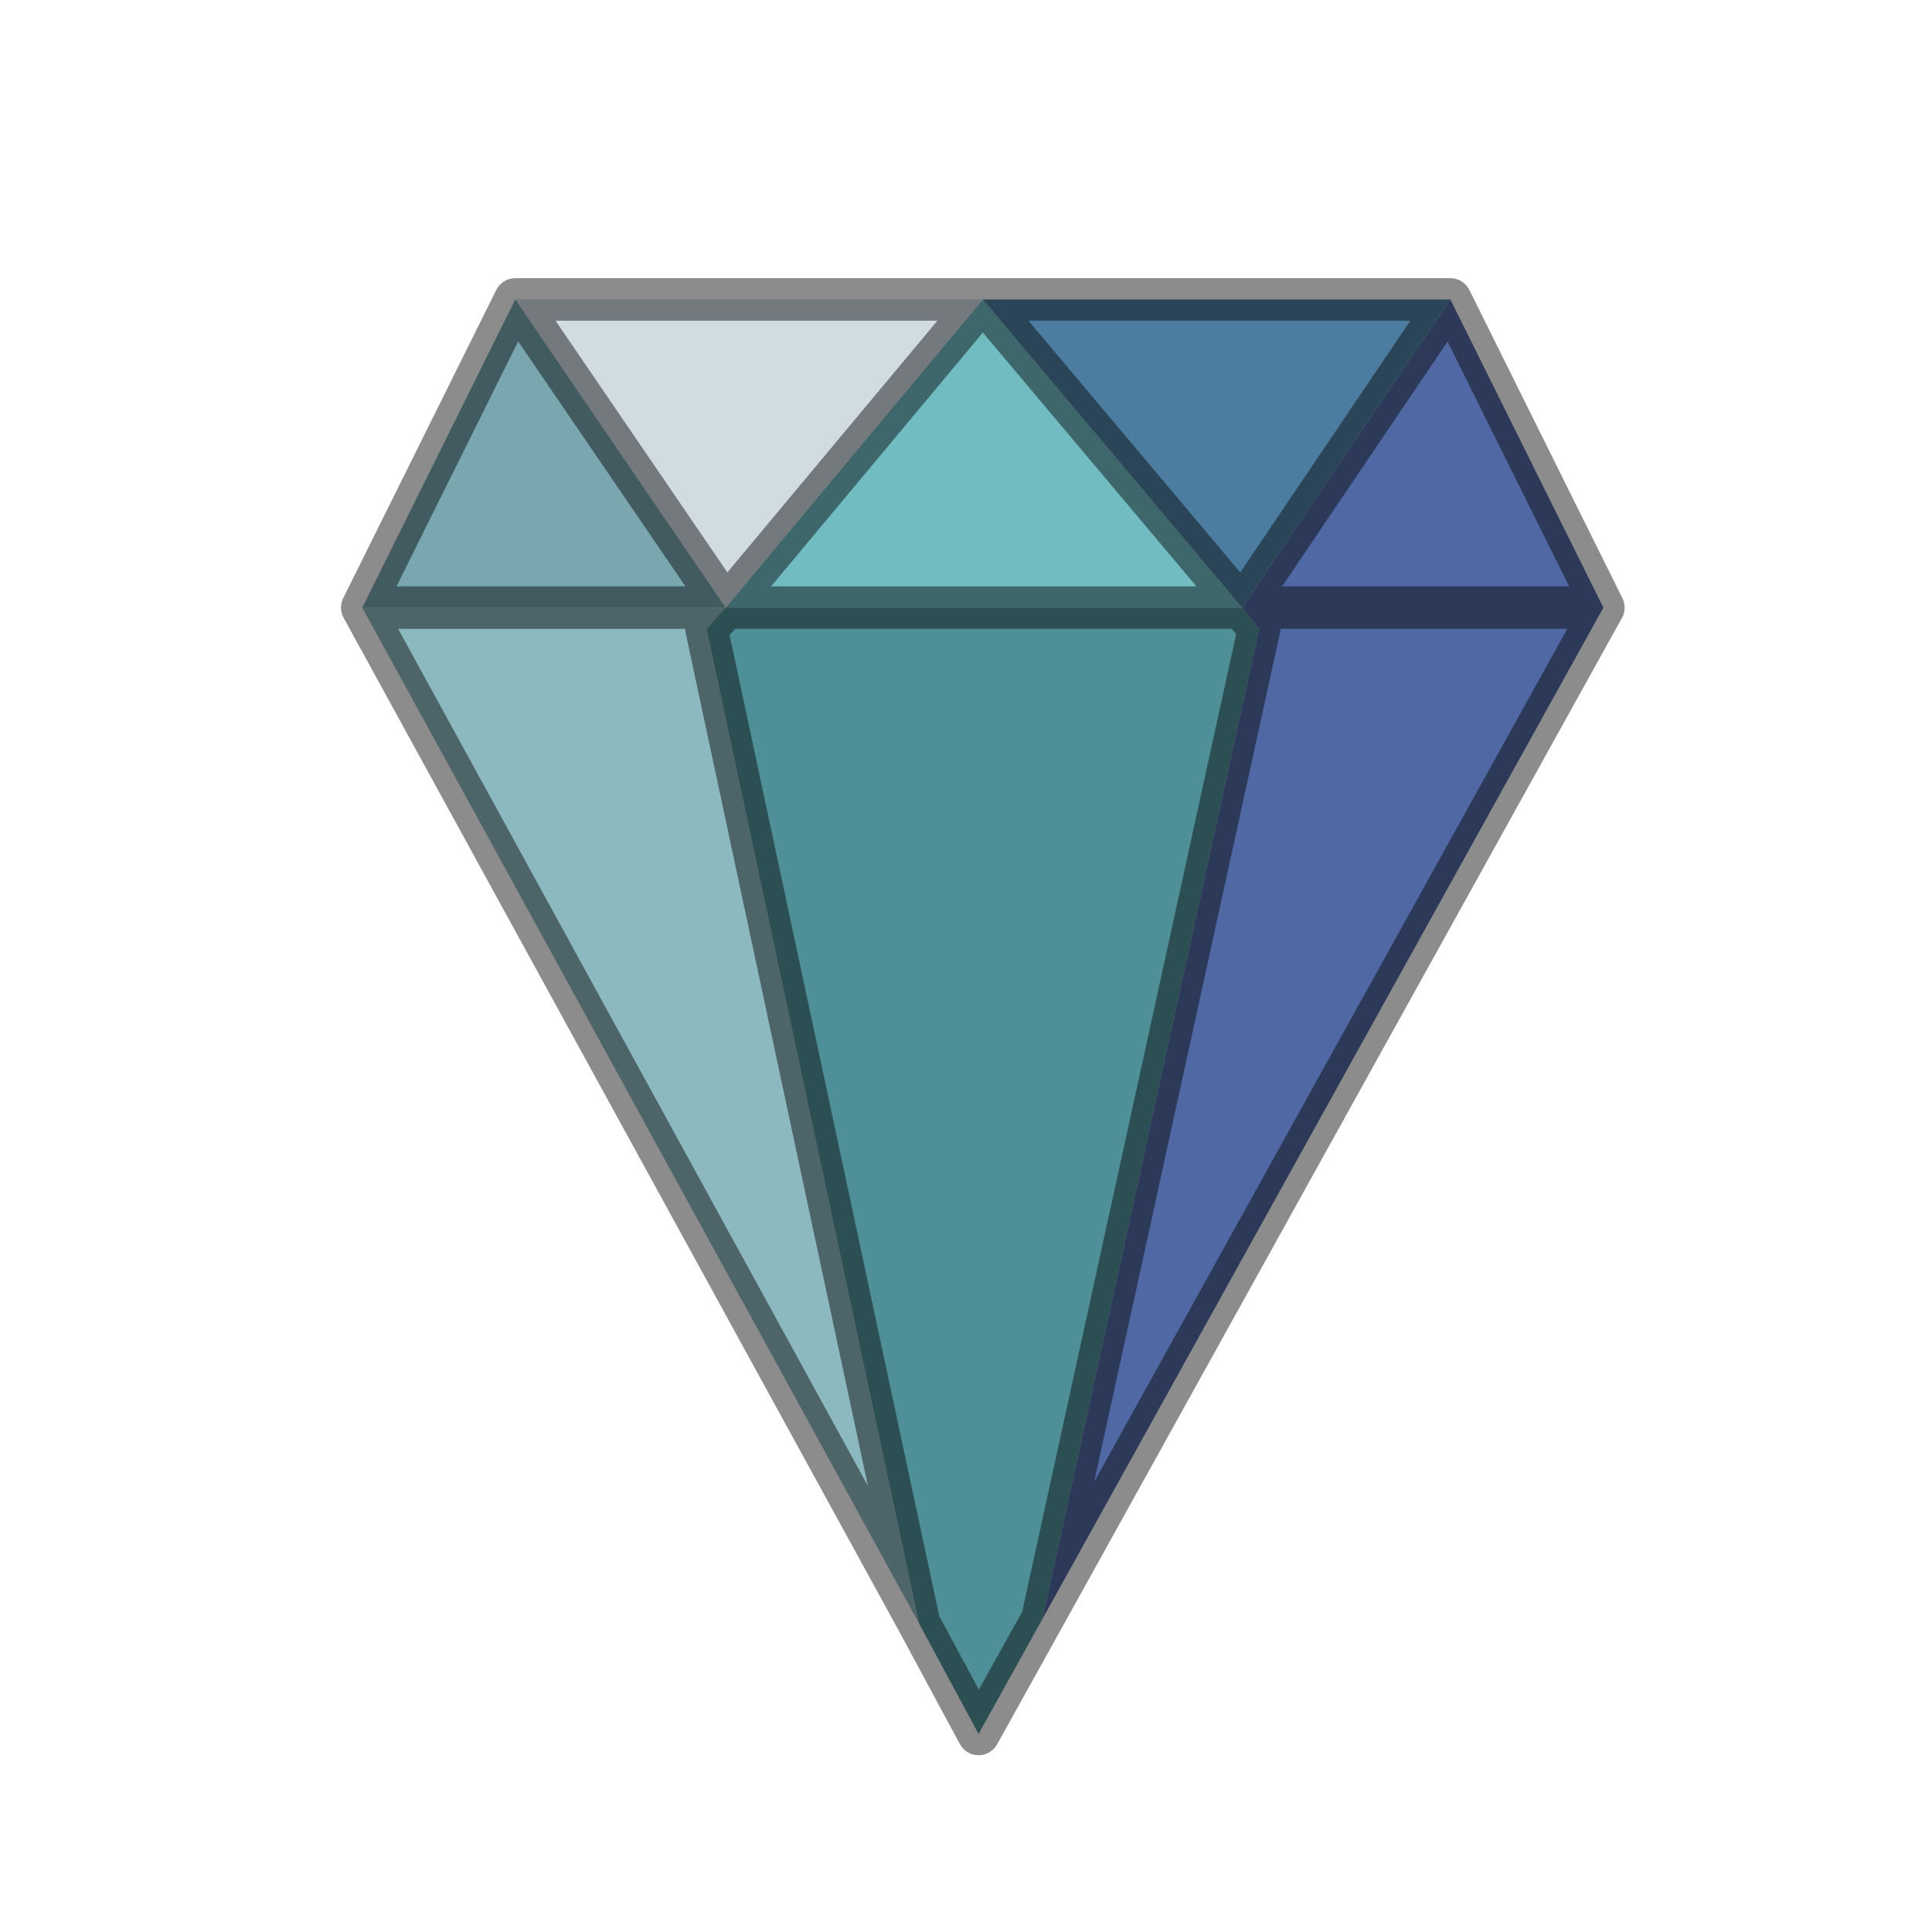 <svg xmlns="http://www.w3.org/2000/svg" xmlns:xlink="http://www.w3.org/1999/xlink" preserveAspectRatio="none" width="40" height="40"><defs><path id="b" stroke="#000" stroke-opacity=".451" stroke-width="1" stroke-linejoin="round" stroke-linecap="round" fill="none" d="M25.6 0l-4.9 7.25h8.5L25.6 0h-11l6.1 7.25.4.5-5.1 23.3 13.2-23.8M0 7.25L3.6 0h11L8.55 7.25H20.7m-12.15 0l-.45.5 5 23.4 1.4 2.6 1.5-2.7M0 7.25h8.55L3.6 0m9.5 31.15L0 7.25"/><g id="a"><path fill="#70BCC1" d="M14.6 0L8.55 7.25H20.7L14.6 0z"/><path fill="#D1DCE1" d="M3.6 0l4.95 7.25L14.6 0h-11z"/><path fill="#8CB8C0" d="M8.1 7.75l.45-.5H0l13.1 23.9-5-23.4z"/><path fill="#79A6AF" d="M3.6 0L0 7.25h8.55L3.6 0z"/><path fill="#4E8F98" d="M21.1 7.75l-.4-.5H8.55l-.45.5 5 23.4 1.4 2.6 1.5-2.7 5.1-23.3z"/><path fill="#5068A3" d="M29.2 7.25h-8.5l.4.5-5.1 23.3 13.2-23.8M25.6 0l-4.9 7.25h8.5L25.6 0z"/><path fill="#4C7DA0" d="M20.7 7.25L25.6 0h-11l6.1 7.25z"/></g></defs><g transform="translate(7.5 6.2) scale(.88)"><use xlink:href="#a"/><use xlink:href="#b"/></g></svg>